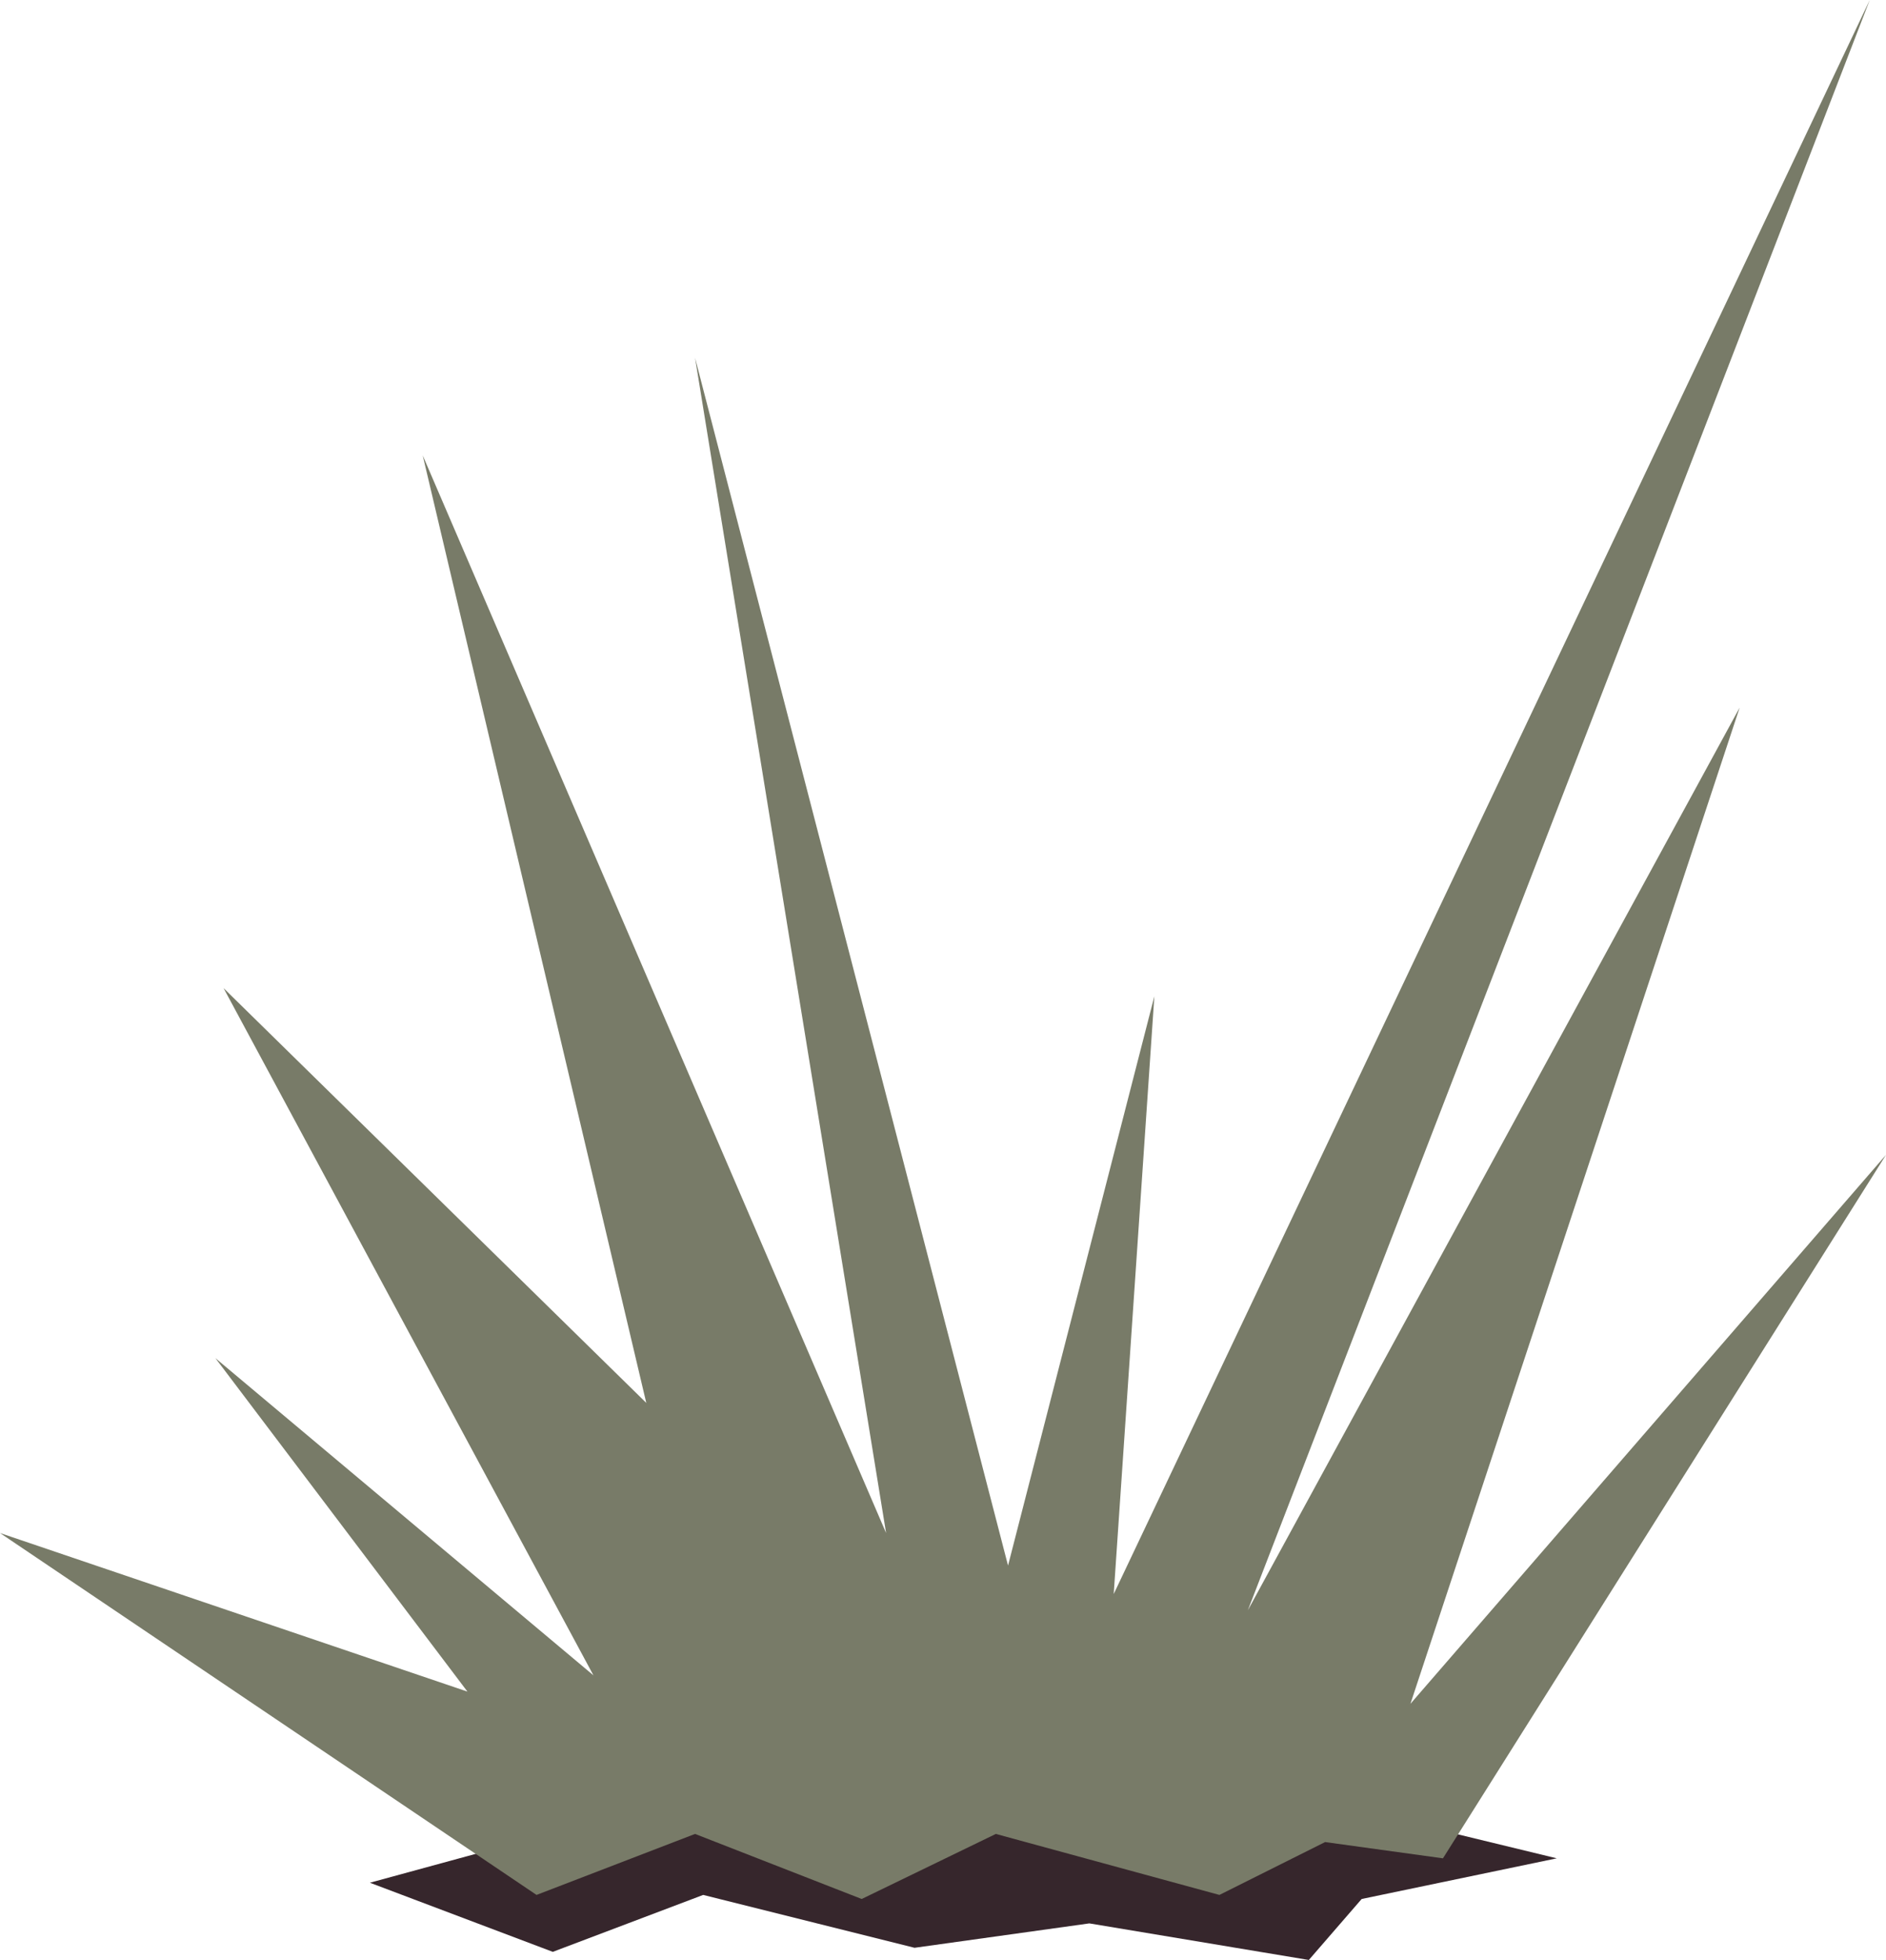 <?xml version="1.0" encoding="iso-8859-1"?>
<!-- Generator: Adobe Illustrator 15.1.0, SVG Export Plug-In . SVG Version: 6.00 Build 0)  -->
<!DOCTYPE svg PUBLIC "-//W3C//DTD SVG 1.1//EN" "http://www.w3.org/Graphics/SVG/1.1/DTD/svg11.dtd">
<svg version="1.1" id="buildings" xmlns="http://www.w3.org/2000/svg" xmlns:xlink="http://www.w3.org/1999/xlink" x="0px" y="0px"
	 width="23.2px" height="24.1px" viewBox="0 0 23.2 24.1" style="enable-background:new 0 0 23.2 24.1;" xml:space="preserve">
<symbol  id="FlashAICB_x2F_buildings_x2F__x3C_Path_x3E_" viewBox="0 -2.1 5.3 2.1">
	<g id="Layer_1_11_">
		<polygon style="fill-rule:evenodd;clip-rule:evenodd;fill:#787B68;" points="5.2,-1.75 5.3,-2.1 0,0 		"/>
	</g>
</symbol>
<symbol  id="FlashAICB_x2F_buildings_x2F__x3C_Path_x3E__x5F_1" viewBox="0 -3.55 3.85 3.55">
	<g id="Layer_1_10_">
		<polygon style="fill-rule:evenodd;clip-rule:evenodd;fill:#787B68;" points="3.85,-3.25 3.65,-3.55 0,0 		"/>
	</g>
</symbol>
<symbol  id="FlashAICB_x2F_buildings_x2F__x3C_Path_x3E__x5F_10" viewBox="0 -2.45 14.6 2.45">
	<g id="Layer_1_2_">
		<polygon style="fill-rule:evenodd;clip-rule:evenodd;fill:#36262C;" points="14.6,-1.2 12.2,-1.7 11.55,-2.45 8.85,-2 6.7,-2.3 
			4.1,-1.65 2.25,-2.35 0,-1.5 3.85,-0.45 9.65,0 		"/>
	</g>
</symbol>
<symbol  id="FlashAICB_x2F_buildings_x2F__x3C_Path_x3E__x5F_2" viewBox="0 -5.95 5.05 5.95">
	<g id="Layer_1_9_">
		<polygon style="fill-rule:evenodd;clip-rule:evenodd;fill:#787B68;" points="5.05,-5.05 4.4,-5.05 4.75,-5.95 0,0 		"/>
	</g>
</symbol>
<symbol  id="FlashAICB_x2F_buildings_x2F__x3C_Path_x3E__x5F_3" viewBox="0 -11.05 4.7 11.05">
	<g id="Layer_1_8_">
		<polygon style="fill-rule:evenodd;clip-rule:evenodd;fill:#787B68;" points="4.7,-11.05 3.75,-10.15 3.6,-10.65 0,0 		"/>
	</g>
</symbol>
<symbol  id="FlashAICB_x2F_buildings_x2F__x3C_Path_x3E__x5F_4" viewBox="0 -11.4 2.75 11.4">
	<g id="Layer_1_7_">
		<polygon style="fill-rule:evenodd;clip-rule:evenodd;fill:#787B68;" points="2.25,-11.4 0,0 2.75,-11.35 2.45,-11.15 		"/>
	</g>
</symbol>
<symbol  id="FlashAICB_x2F_buildings_x2F__x3C_Path_x3E__x5F_5" viewBox="0 -6.35 1.1 6.35">
	<g id="Layer_1_6_">
		<polygon style="fill-rule:evenodd;clip-rule:evenodd;fill:#787B68;" points="0,-5.65 1.1,0 0.7,-6.35 0.4,-5.65 		"/>
	</g>
</symbol>
<symbol  id="FlashAICB_x2F_buildings_x2F__x3C_Path_x3E__x5F_6" viewBox="0 -17.4 7.55 17.4">
	<g id="Layer_1_5_">
		<polygon style="fill-rule:evenodd;clip-rule:evenodd;fill:#787B68;" points="0,-17.4 7.55,0 0.85,-17.15 		"/>
	</g>
</symbol>
<symbol  id="FlashAICB_x2F_buildings_x2F__x3C_Path_x3E__x5F_7" viewBox="0 -10.4 4.15 10.4">
	<g id="Layer_1_4_">
		<polygon style="fill-rule:evenodd;clip-rule:evenodd;fill:#787B68;" points="0,-10.4 4.15,0 0.75,-9.85 0.65,-9.4 		"/>
	</g>
</symbol>
<symbol  id="FlashAICB_x2F_buildings_x2F__x3C_Path_x3E__x5F_8" viewBox="0 -5.95 5 5.95">
	<g id="Layer_1_3_">
		<polygon style="fill-rule:evenodd;clip-rule:evenodd;fill:#787B68;" points="0.45,-5.95 0.55,-5.5 0,-5.8 5,0 		"/>
	</g>
</symbol>
<g>
	
		<use xlink:href="#FlashAICB_x2F_buildings_x2F__x3C_Path_x3E__x5F_10"  width="14.6" height="2.45" y="-2.45" transform="matrix(1 0 0 -1 4.55 21.65)" style="overflow:visible;opacity:0.5;enable-background:new    ;"/>
	<polygon style="fill-rule:evenodd;clip-rule:evenodd;fill:#787B68;" points="6.6,23.3 0,18.85 5.75,20.8 2.65,16.7 7.3,20.6 
		2.75,12.15 7.95,17.25 5.2,5.6 10.9,18.85 8.55,4.4 12.4,19.25 14.2,12.25 13.7,19.6 23,0 15.35,19.8 21.4,8.7 17.35,20.95 
		23.2,14.2 17.75,22.85 16.3,22.65 15,23.3 12.25,22.55 10.6,23.35 8.55,22.55 	"/>
	
		<use xlink:href="#FlashAICB_x2F_buildings_x2F__x3C_Path_x3E__x5F_8"  width="5" height="5.95" y="-5.95" transform="matrix(1 0 0 -1 17.05 15.7)" style="overflow:visible;opacity:0.5;enable-background:new    ;"/>
	
		<use xlink:href="#FlashAICB_x2F_buildings_x2F__x3C_Path_x3E__x5F_7"  width="4.15" height="10.4" y="-10.4" transform="matrix(1 0 0 -1 16.65 10.2)" style="overflow:visible;opacity:0.5;enable-background:new    ;"/>
	
		<use xlink:href="#FlashAICB_x2F_buildings_x2F__x3C_Path_x3E__x5F_6"  width="7.55" height="17.4" y="-17.4" transform="matrix(1 0 0 -1 14.25 2.85)" style="overflow:visible;opacity:0.5;enable-background:new    ;"/>
	
		<use xlink:href="#FlashAICB_x2F_buildings_x2F__x3C_Path_x3E__x5F_5"  width="1.1" height="6.35" y="-6.35" transform="matrix(1 0 0 -1 12.85 13.95)" style="overflow:visible;opacity:0.5;enable-background:new    ;"/>
	
		<use xlink:href="#FlashAICB_x2F_buildings_x2F__x3C_Path_x3E__x5F_4"  width="2.75" height="11.4" y="-11.4" transform="matrix(1 0 0 -1 9.5 8.4)" style="overflow:visible;opacity:0.5;enable-background:new    ;"/>
	
		<use xlink:href="#FlashAICB_x2F_buildings_x2F__x3C_Path_x3E__x5F_3"  width="4.7" height="11.05" y="-11.05" transform="matrix(1 0 0 -1 6.1 8.05)" style="overflow:visible;opacity:0.5;enable-background:new    ;"/>
	
		<use xlink:href="#FlashAICB_x2F_buildings_x2F__x3C_Path_x3E__x5F_2"  width="5.05" height="5.95" y="-5.95" transform="matrix(1 0 0 -1 3.35 12.85)" style="overflow:visible;opacity:0.5;enable-background:new    ;"/>
	
		<use xlink:href="#FlashAICB_x2F_buildings_x2F__x3C_Path_x3E__x5F_1"  width="3.85" height="3.55" y="-3.55" transform="matrix(1 0 0 -1 3.5 17.5)" style="overflow:visible;opacity:0.5;enable-background:new    ;"/>
	
		<use xlink:href="#FlashAICB_x2F_buildings_x2F__x3C_Path_x3E_"  width="5.3" height="2.1" y="-2.1" transform="matrix(1 0 0 -1 0.6 19.2)" style="overflow:visible;opacity:0.5;enable-background:new    ;"/>
</g>
</svg>
